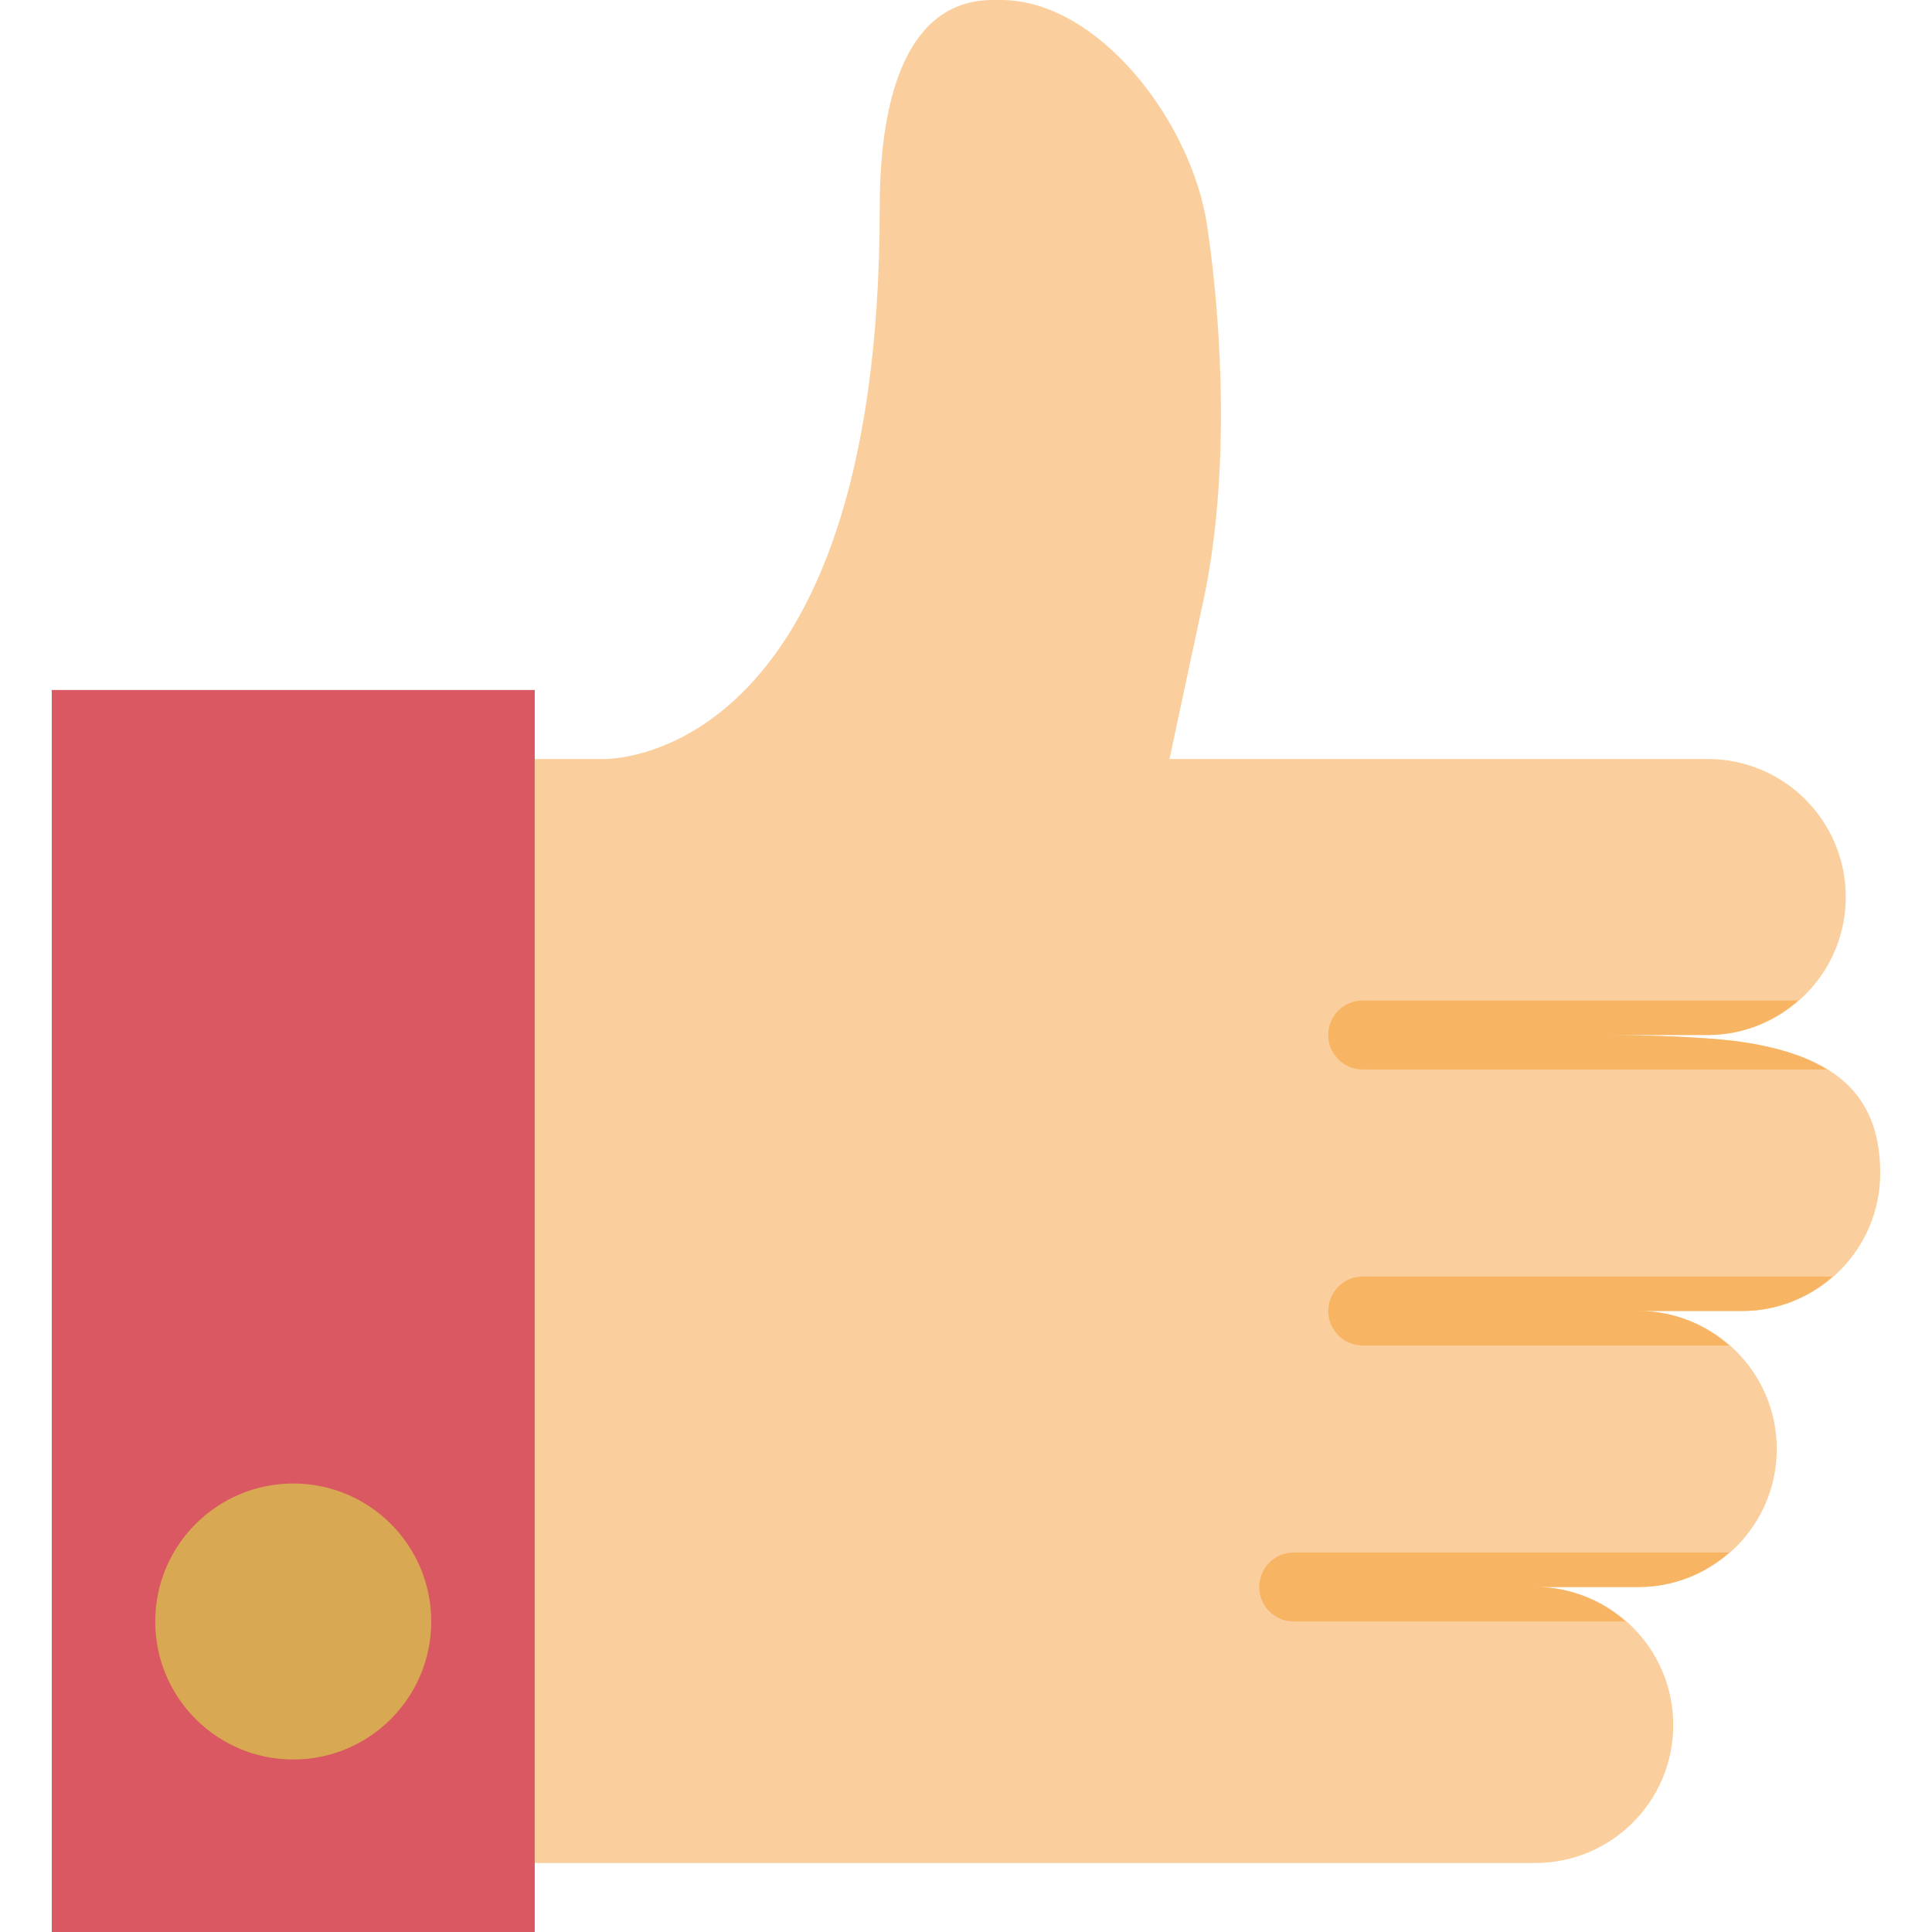 <?xml version="1.0"?>
<svg xmlns="http://www.w3.org/2000/svg" xmlns:xlink="http://www.w3.org/1999/xlink" version="1.1" id="Capa_1" x="0px" y="0px" viewBox="0 0 56 56" style="enable-background:new 0 0 56 56;" xml:space="preserve" width="512px" height="512px" class=""><g><rect x="1.5" y="20" style="fill:#DA5862" width="14" height="36" data-original="#4B6DAA" class="active-path" data-old_color="#DB5862"/><circle style="fill:#D8A852;" cx="8.5" cy="47" r="4" data-original="#D8A852" class=""/><path style="fill:#FBCE9D;" d="M53.5,26c0-2.209-1.791-4-4-4h-9h-3h-3.602l0.988-4.619c0.754-3.524,0.552-7.819,0.104-10.836  C34.542,3.528,31.84,0,29.013,0h-0.239C26.364,0,25.5,2.659,25.5,6c0,16.25-8,16-8,16h-2v32h15h10h4c2.209,0,4-1.791,4-4  c0-2.209-1.791-4-4-4h3c2.209,0,4-1.791,4-4c0-2.209-1.791-4-4-4h3c2.209,0,4-1.791,4-4c0-2.493-1.613-3.442-4-3.796  C49.337,30.031,47.224,30,46.5,30h3C51.709,30,53.5,28.209,53.5,26z" data-original="#FBCE9D" class=""/><path style="fill:#F7B563" d="M52.12,29H39.5c-0.552,0-1,0.447-1,1s0.448,1,1,1h13.456c-0.657-0.403-1.488-0.653-2.456-0.796  C49.337,30.031,47.224,30,46.5,30h3C50.508,30,51.417,29.615,52.12,29z" data-original="#F7B563" class=""/><path style="fill:#F7B563" d="M53.12,37H39.5c-0.552,0-1,0.447-1,1s0.448,1,1,1h10.621c-0.703-0.615-1.613-1-2.621-1h3  C51.508,38,52.417,37.615,53.12,37z" data-original="#F7B563" class=""/><path style="fill:#F7B563" d="M50.12,45H37.5c-0.552,0-1,0.447-1,1s0.448,1,1,1h9.621c-0.703-0.615-1.613-1-2.621-1h3  C48.508,46,49.417,45.615,50.12,45z" data-original="#F7B563" class=""/></g> </svg>
